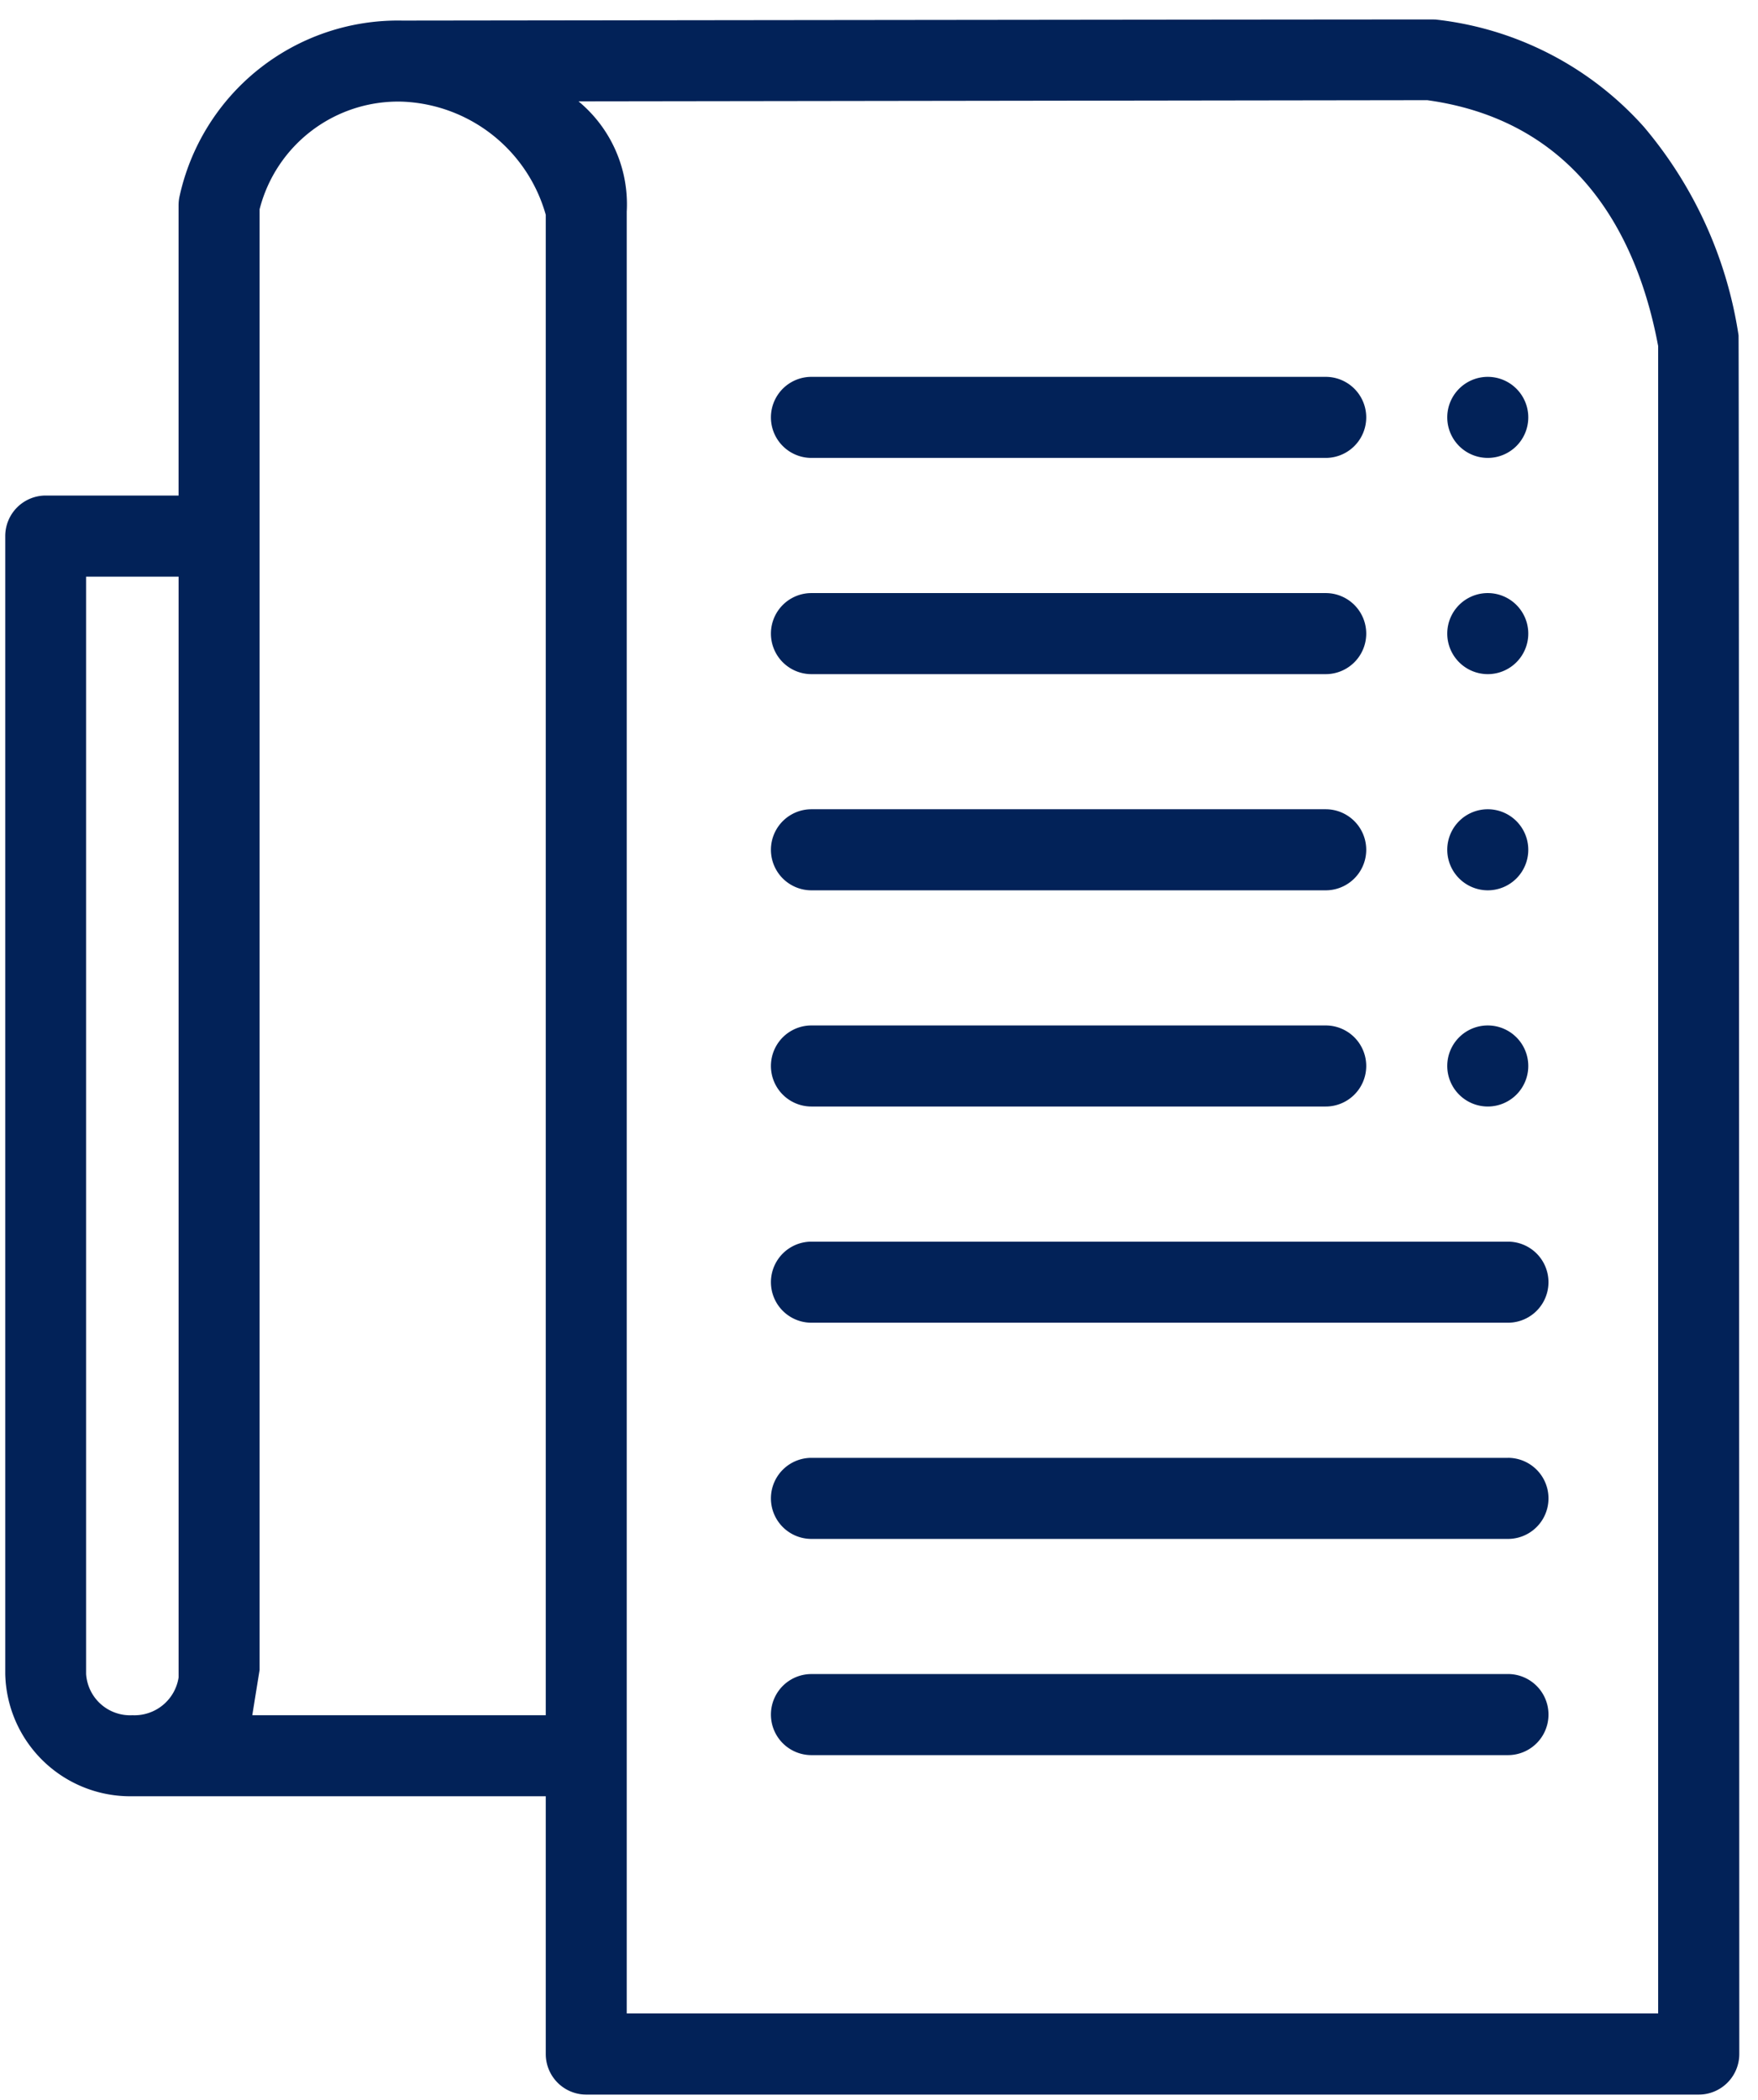 <svg xmlns="http://www.w3.org/2000/svg" width="67" height="80" viewBox="0 0 67 80">
  <defs>
    <style>
      .cls-1 {
        fill: #022258;
        fill-rule: evenodd;
      }
    </style>
  </defs>
  <path id="מיסים_ואגרות" data-name="מיסים ואגרות" class="cls-1" d="M66.259,12.774a15.986,15.986,0,0,0-3.612-7.946A12.461,12.461,0,0,0,54.7.743C54.63,0.734,15.435.784,15.435,0.784h-0.11A8.52,8.52,0,0,0,6.833,7.526a1.673,1.673,0,0,0-.027.29V18.877H1.738A1.544,1.544,0,0,0,.2,20.42V63.766a4.766,4.766,0,0,0,4.854,4.661H20.8v9.821a1.544,1.544,0,0,0,1.543,1.544h42.4a1.545,1.545,0,0,0,1.544-1.544S66.276,12.864,66.259,12.774ZM6.807,63.9A1.7,1.7,0,0,1,5.049,65.34a1.68,1.68,0,0,1-1.767-1.573v-41.8H6.807V63.9ZM20.8,65.34H9.616c0-.012.278-1.726,0.278-1.726s0-.02,0-0.03c0-4.146,0-55.612,0-55.612a5.447,5.447,0,0,1,5.432-4.1A5.918,5.918,0,0,1,20.8,8.184V65.34ZM23.886,76.7V8.061a5.086,5.086,0,0,0-1.838-4.2l32.347-.045c5.962,0.826,8.081,5.514,8.8,9.369V76.7H23.886ZM56.7,17.444A1.544,1.544,0,1,0,55.157,15.9,1.546,1.546,0,0,0,56.7,17.444Zm-25.775,0h19.6a1.544,1.544,0,0,0,0-3.088h-19.6A1.544,1.544,0,1,0,30.925,17.444Zm0,8.237h19.6a1.544,1.544,0,0,0,0-3.088h-19.6A1.544,1.544,0,1,0,30.925,25.681Zm25.775,0a1.544,1.544,0,1,0-1.543-1.544A1.546,1.546,0,0,0,56.7,25.681Zm0,8.235a1.544,1.544,0,1,0-1.543-1.544A1.547,1.547,0,0,0,56.7,33.916Zm-25.775,0h19.6a1.544,1.544,0,0,0,0-3.088h-19.6A1.544,1.544,0,1,0,30.925,33.916ZM56.7,42.152a1.544,1.544,0,1,0-1.543-1.544A1.546,1.546,0,0,0,56.7,42.152Zm-25.775,0h19.6a1.544,1.544,0,0,0,0-3.088h-19.6A1.544,1.544,0,1,0,30.925,42.152ZM57.471,47.3H30.925a1.544,1.544,0,1,0,0,3.088H57.471A1.544,1.544,0,0,0,57.471,47.3Zm0,8.236H30.925a1.544,1.544,0,1,0,0,3.088H57.471A1.544,1.544,0,0,0,57.471,55.535Zm0,8.236H30.925a1.544,1.544,0,1,0,0,3.088H57.471A1.544,1.544,0,0,0,57.471,63.771Z"/>
</svg>
